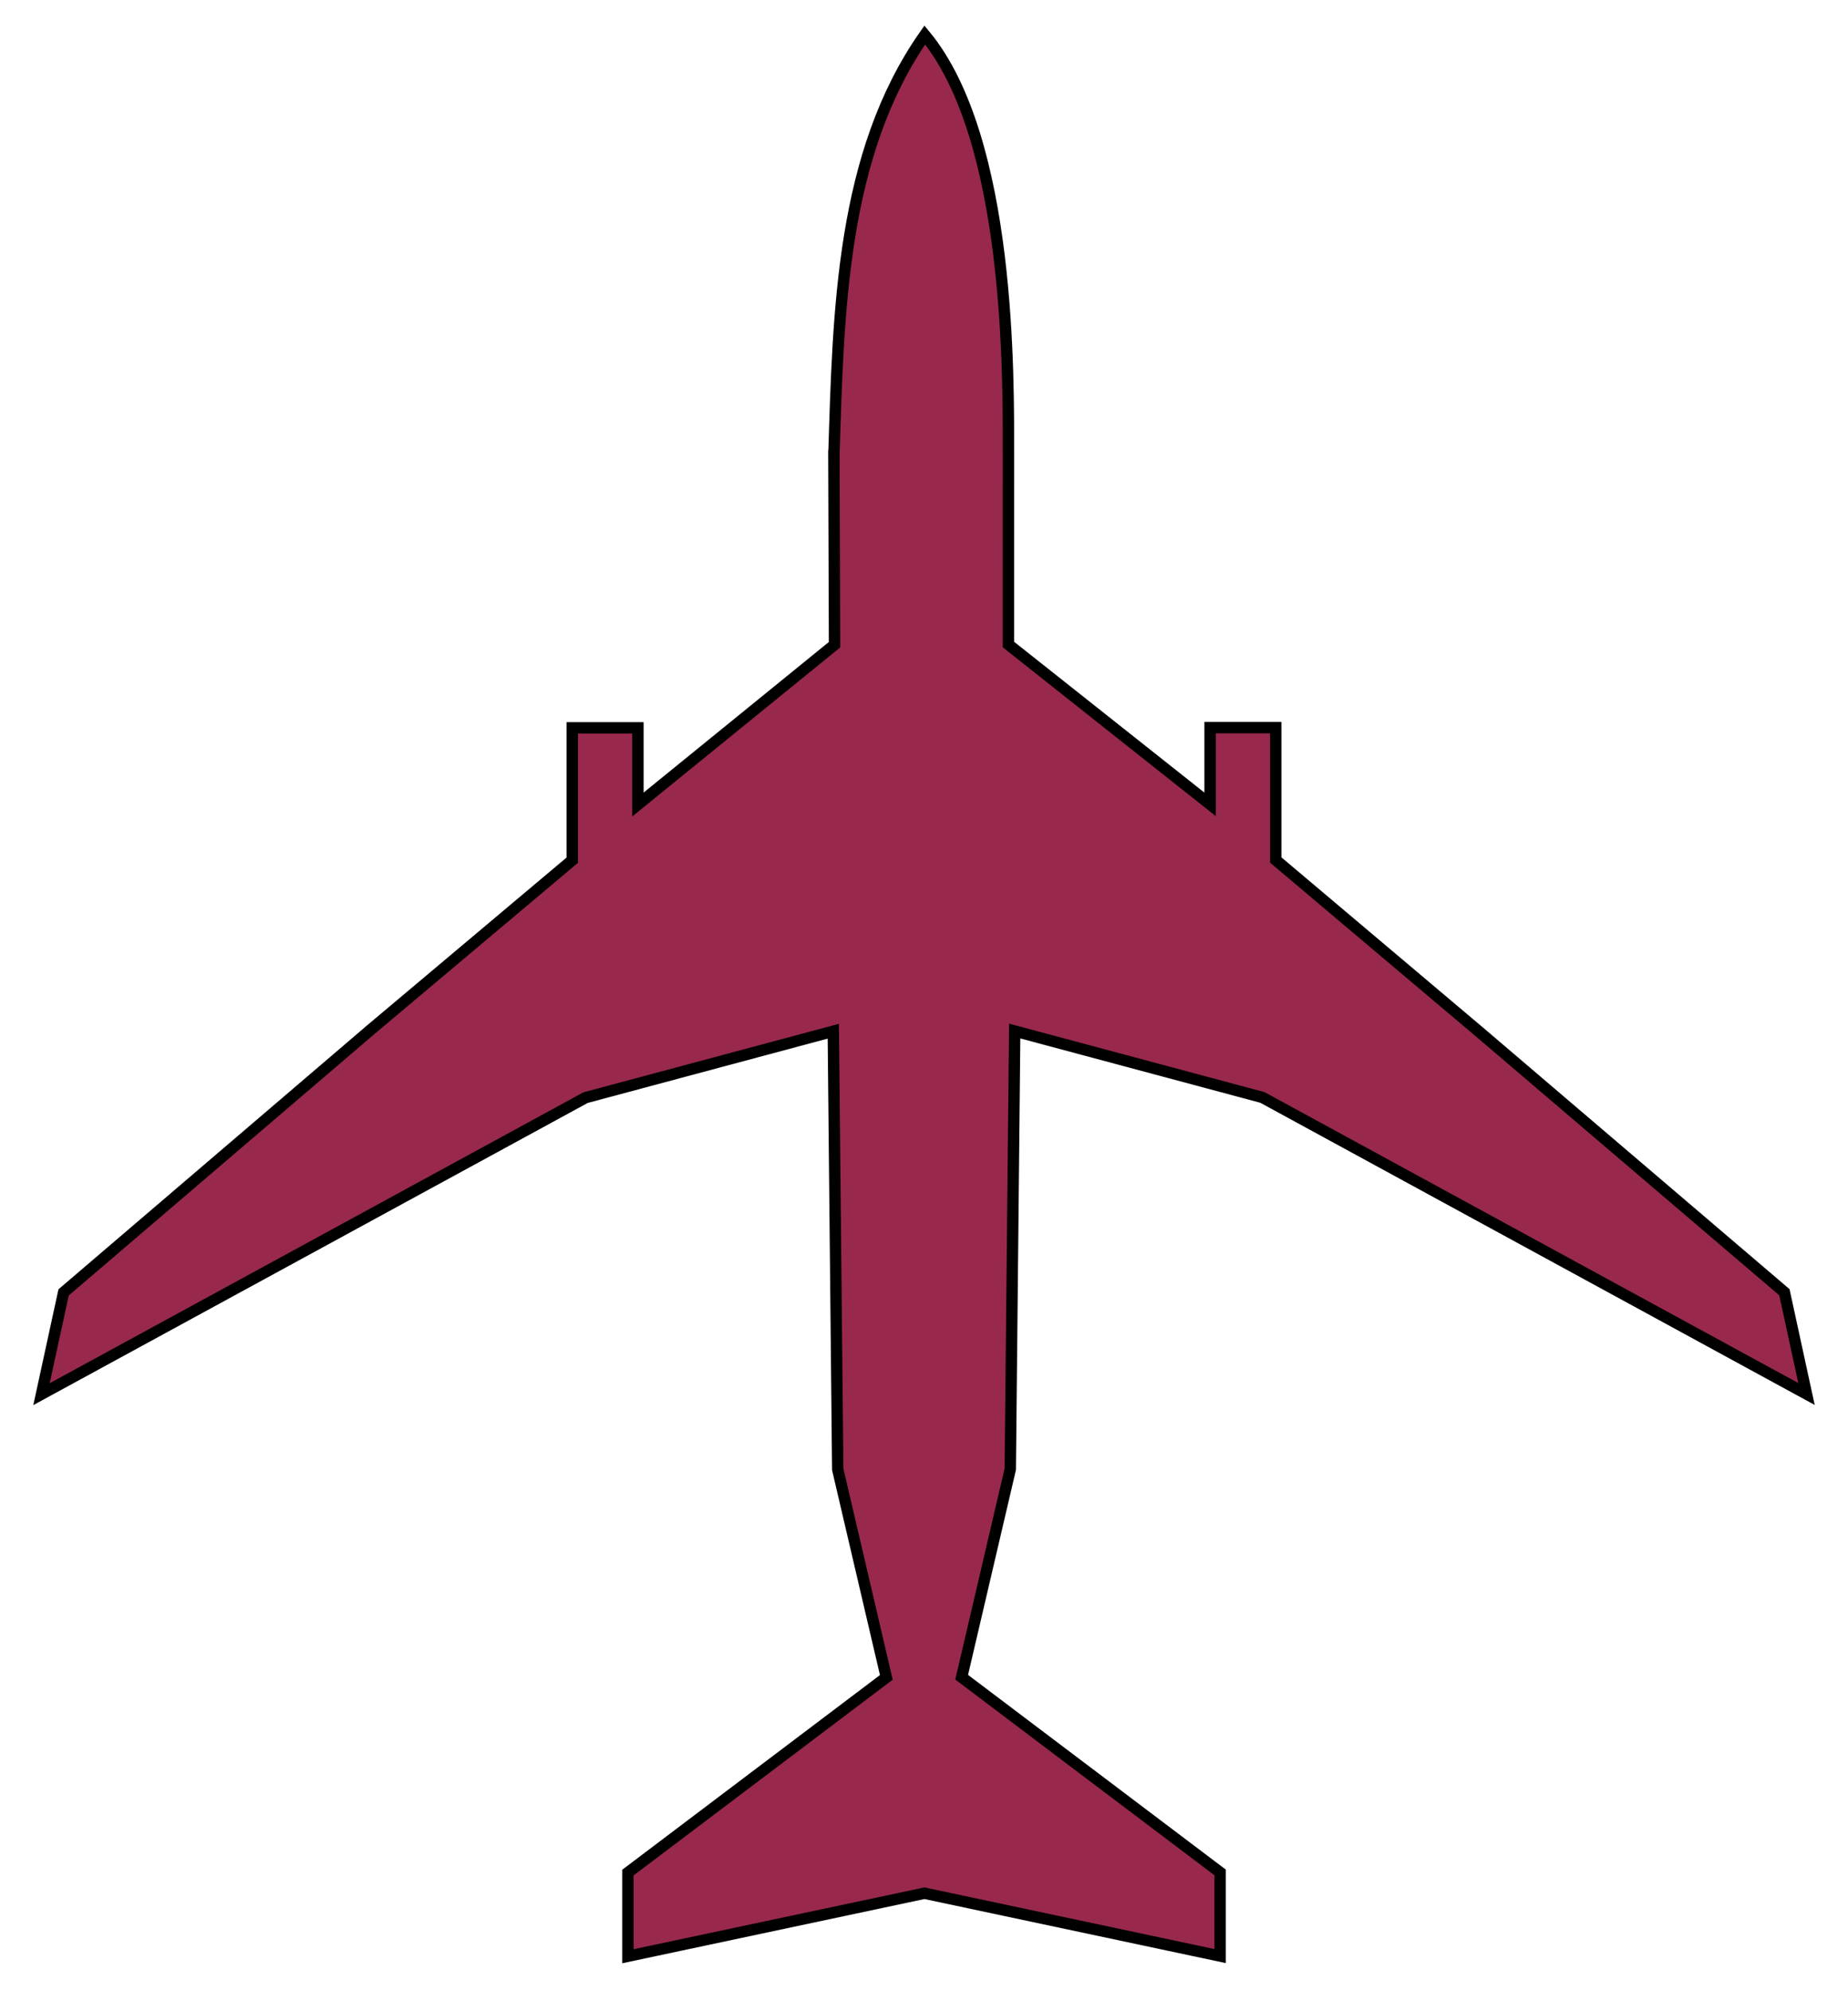 <svg xmlns="http://www.w3.org/2000/svg" version="1.0" width="650" height="700"><path d="m293.301 160.266.23 66.375-69.156 56.187V255.86h-23.094v46.532l-70.796 59.528-108.11 92.41-7.781 35.78 191.375-104.25 87.125-23.343 1.562 154.03 17.094 73.126-90.906 68.625v29.406l104.312-22.156 104 22.094v-29.407L338.25 589.61l17.094-73.125 1.562-154.03 87.125 23.343 191.375 104.25-7.781-35.781-107.164-91.403-71.742-60.535v-46.531h-23.094v26.969l-70.933-56.188.007-66.375c0-27.014.991-111.224-29.418-147.906-29.396 41.87-30.385 96.99-31.98 147.969z" style="opacity:1;color:#000;fill:#98294c;fill-opacity:1;fill-rule:nonzero;stroke:#000;stroke-width:4;stroke-linecap:round;stroke-linejoin:miter;marker:none;marker-start:none;marker-mid:none;marker-end:none;stroke-miterlimit:4;stroke-dasharray:none;stroke-dashoffset:0;stroke-opacity:1;visibility:visible;display:inline;overflow:visible"/></svg>
